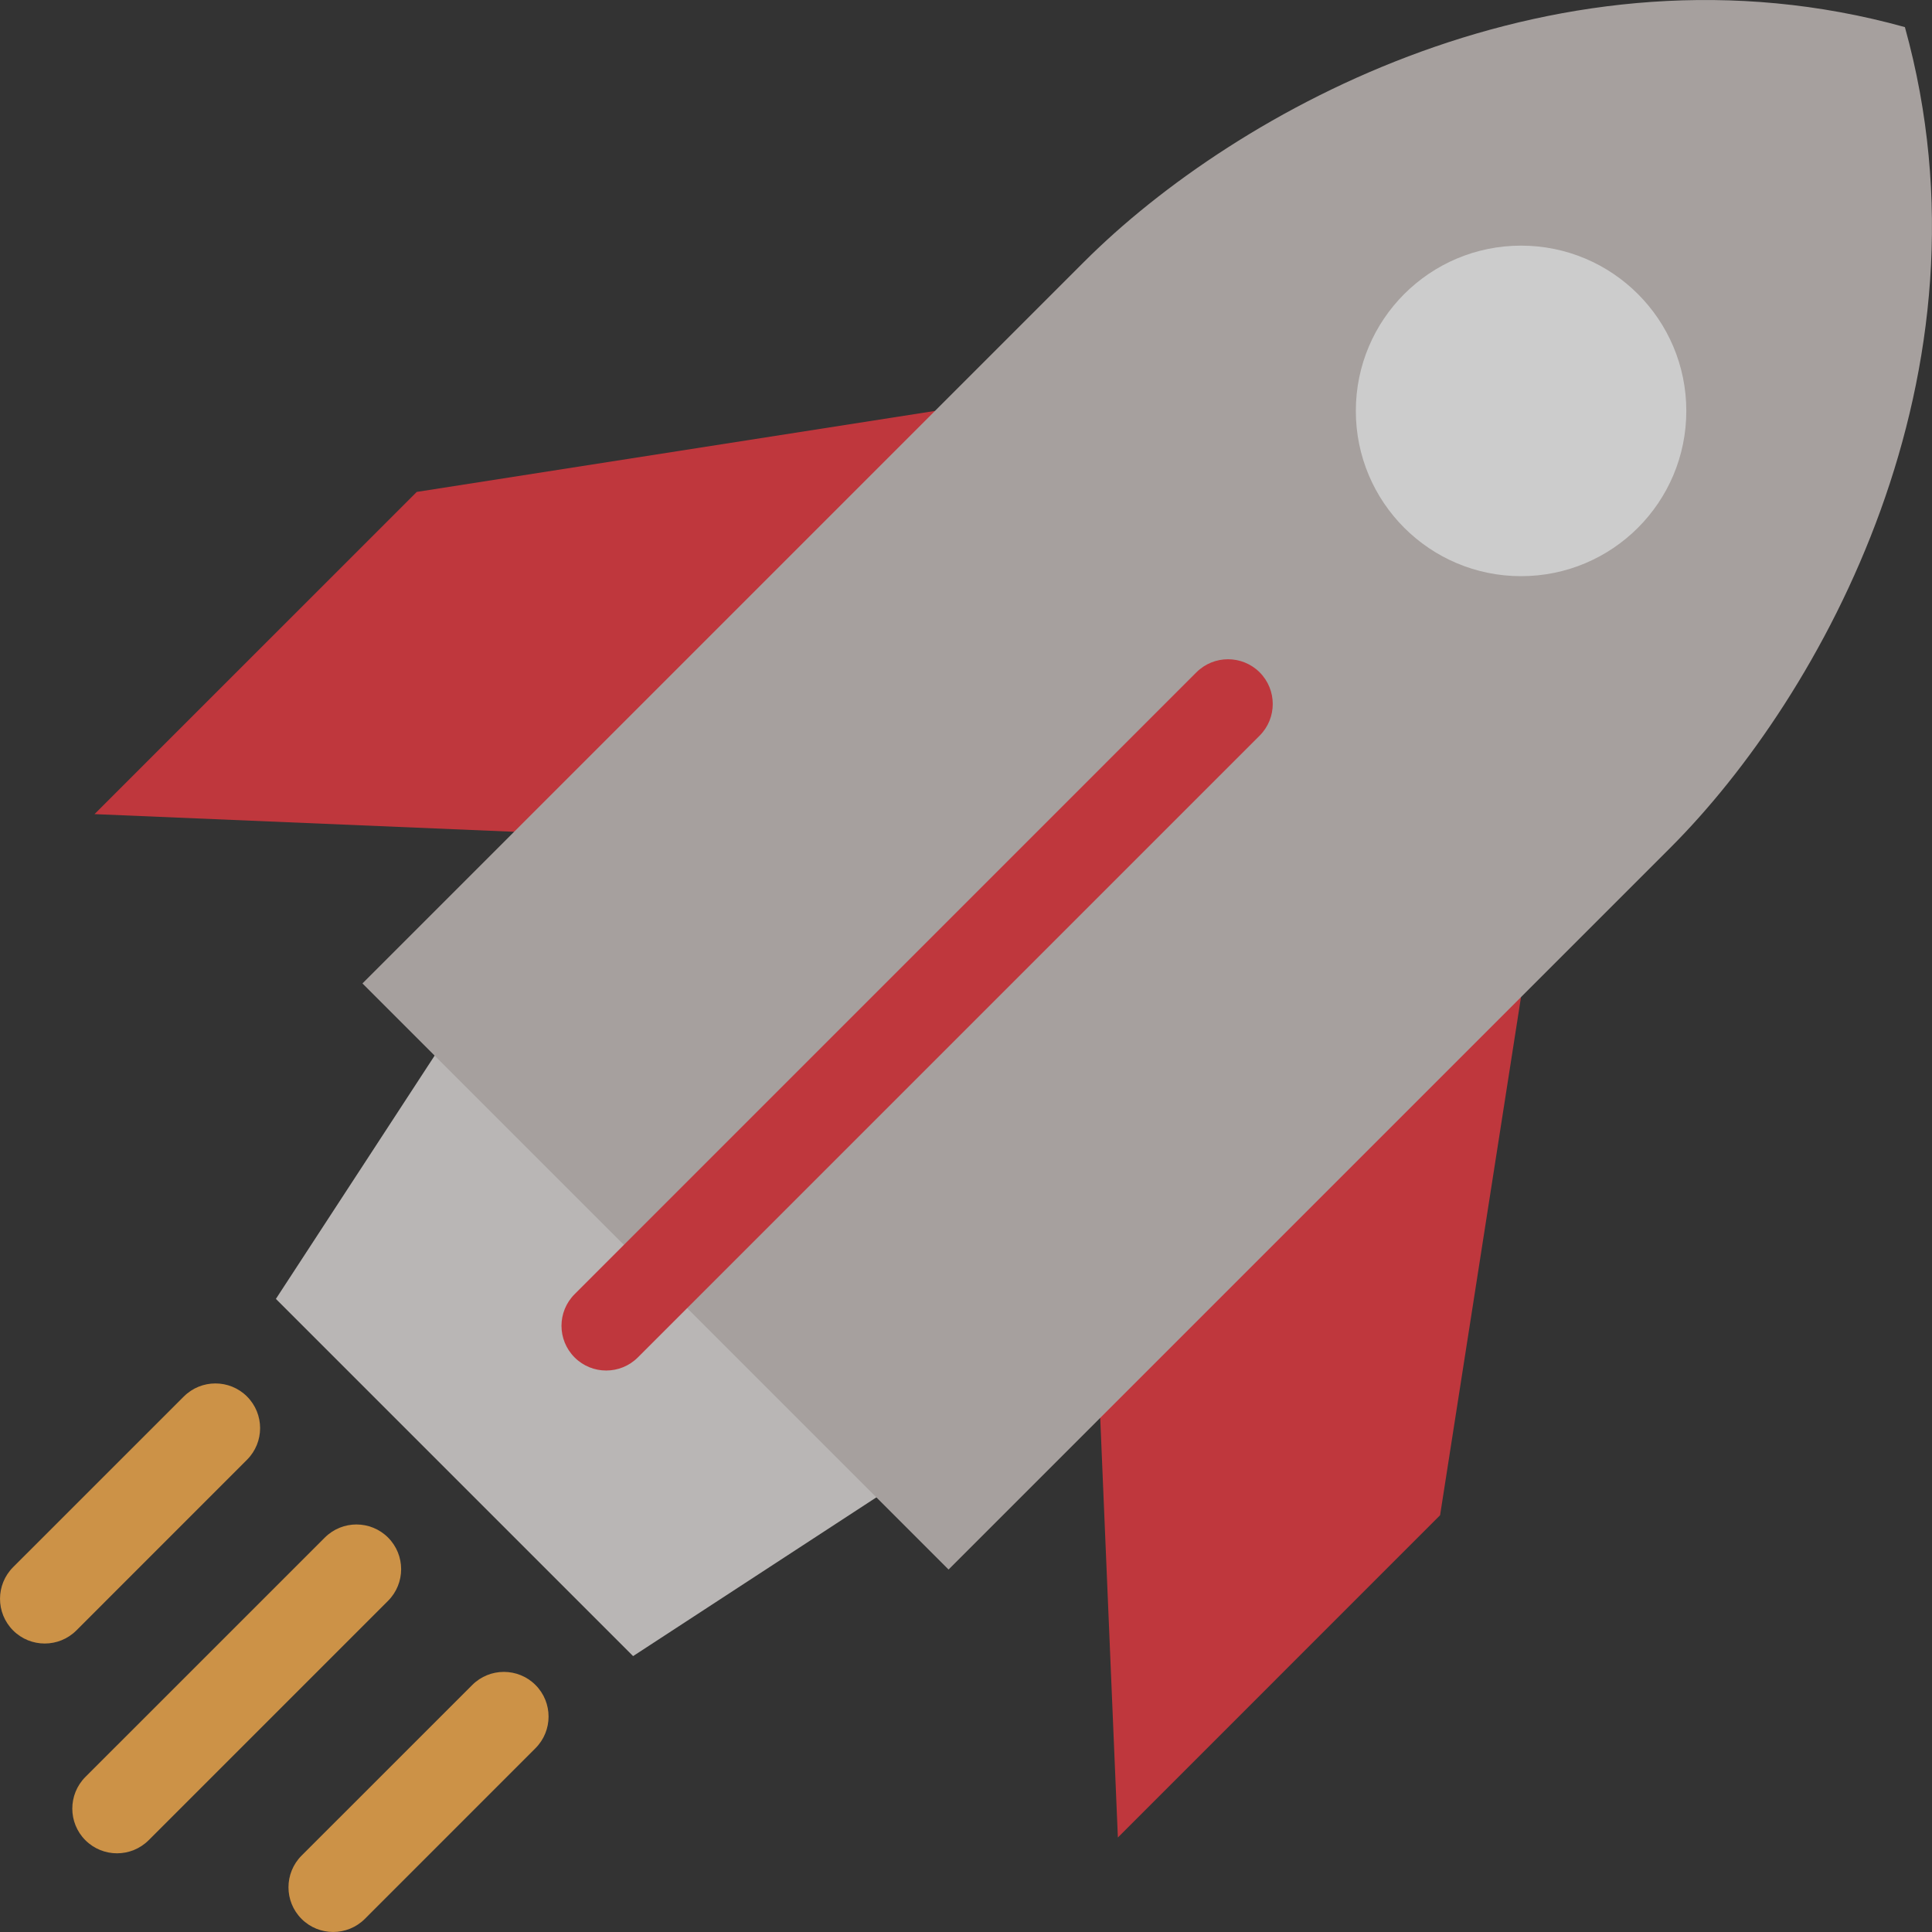 <svg width="36" height="36" viewBox="0 0 36 36" fill="none" xmlns="http://www.w3.org/2000/svg">
<rect x="0" y="0" width="36" height="36" fill="#333333" stroke="none"/>
<g opacity="0.75" clip-path="url(#clip0_2693_15509)">
<path d="M8.564 18.957L5.141 24.203L11.797 30.859L17.043 27.436L8.564 18.957Z" fill="#E6E2E0"/>
<path d="M28.342 18.578L17.422 7.657L7.766 9.166L1.761 15.17L9.58 15.499L20.501 26.42L20.83 34.239L26.834 28.234L28.342 18.578Z" fill="#EE3840"/>
<path d="M35.495 0.505C29.041 -1.287 23.028 2.052 20.205 4.874C19.362 5.717 6.754 18.325 6.754 18.325L17.675 29.246C17.675 29.246 29.089 17.832 31.126 15.795C33.948 12.972 37.286 6.959 35.495 0.505Z" fill="#CCC4C1"/>
<path d="M10.707 25.294C10.381 24.968 10.381 24.441 10.707 24.115L22.293 12.528C22.619 12.203 23.146 12.203 23.472 12.528C23.797 12.854 23.797 13.382 23.472 13.707L11.885 25.294C11.559 25.619 11.032 25.619 10.707 25.294Z" fill="#EE3840"/>
<path d="M28.343 10.736C30.044 10.736 31.422 9.358 31.422 7.657C31.422 5.956 30.044 4.577 28.343 4.577C26.642 4.577 25.264 5.956 25.264 7.657C25.264 9.358 26.642 10.736 28.343 10.736Z" fill="white"/>
<path d="M0.244 30.381C-0.081 30.055 -0.081 29.528 0.244 29.202L3.425 26.022C3.75 25.697 4.278 25.697 4.603 26.022C4.928 26.347 4.928 26.875 4.603 27.2L1.423 30.381C1.097 30.706 0.569 30.706 0.244 30.381Z" fill="#FFB14D"/>
<path d="M5.619 35.756C5.294 35.431 5.294 34.903 5.619 34.577L8.8 31.397C9.125 31.072 9.653 31.072 9.978 31.397C10.303 31.722 10.303 32.25 9.978 32.575L6.798 35.756C6.472 36.081 5.944 36.081 5.619 35.756Z" fill="#FFB14D"/>
<path d="M1.591 34.29C1.266 33.965 1.266 33.437 1.591 33.111L6.053 28.65C6.378 28.325 6.906 28.325 7.231 28.65C7.556 28.976 7.556 29.503 7.231 29.829L2.77 34.29C2.444 34.615 1.917 34.615 1.591 34.29Z" fill="#FFB14D"/>
</g>
<defs>
<clipPath id="clip0_2693_15509">
<rect width="36" height="36" fill="white"/>
</clipPath>
</defs>
</svg>

